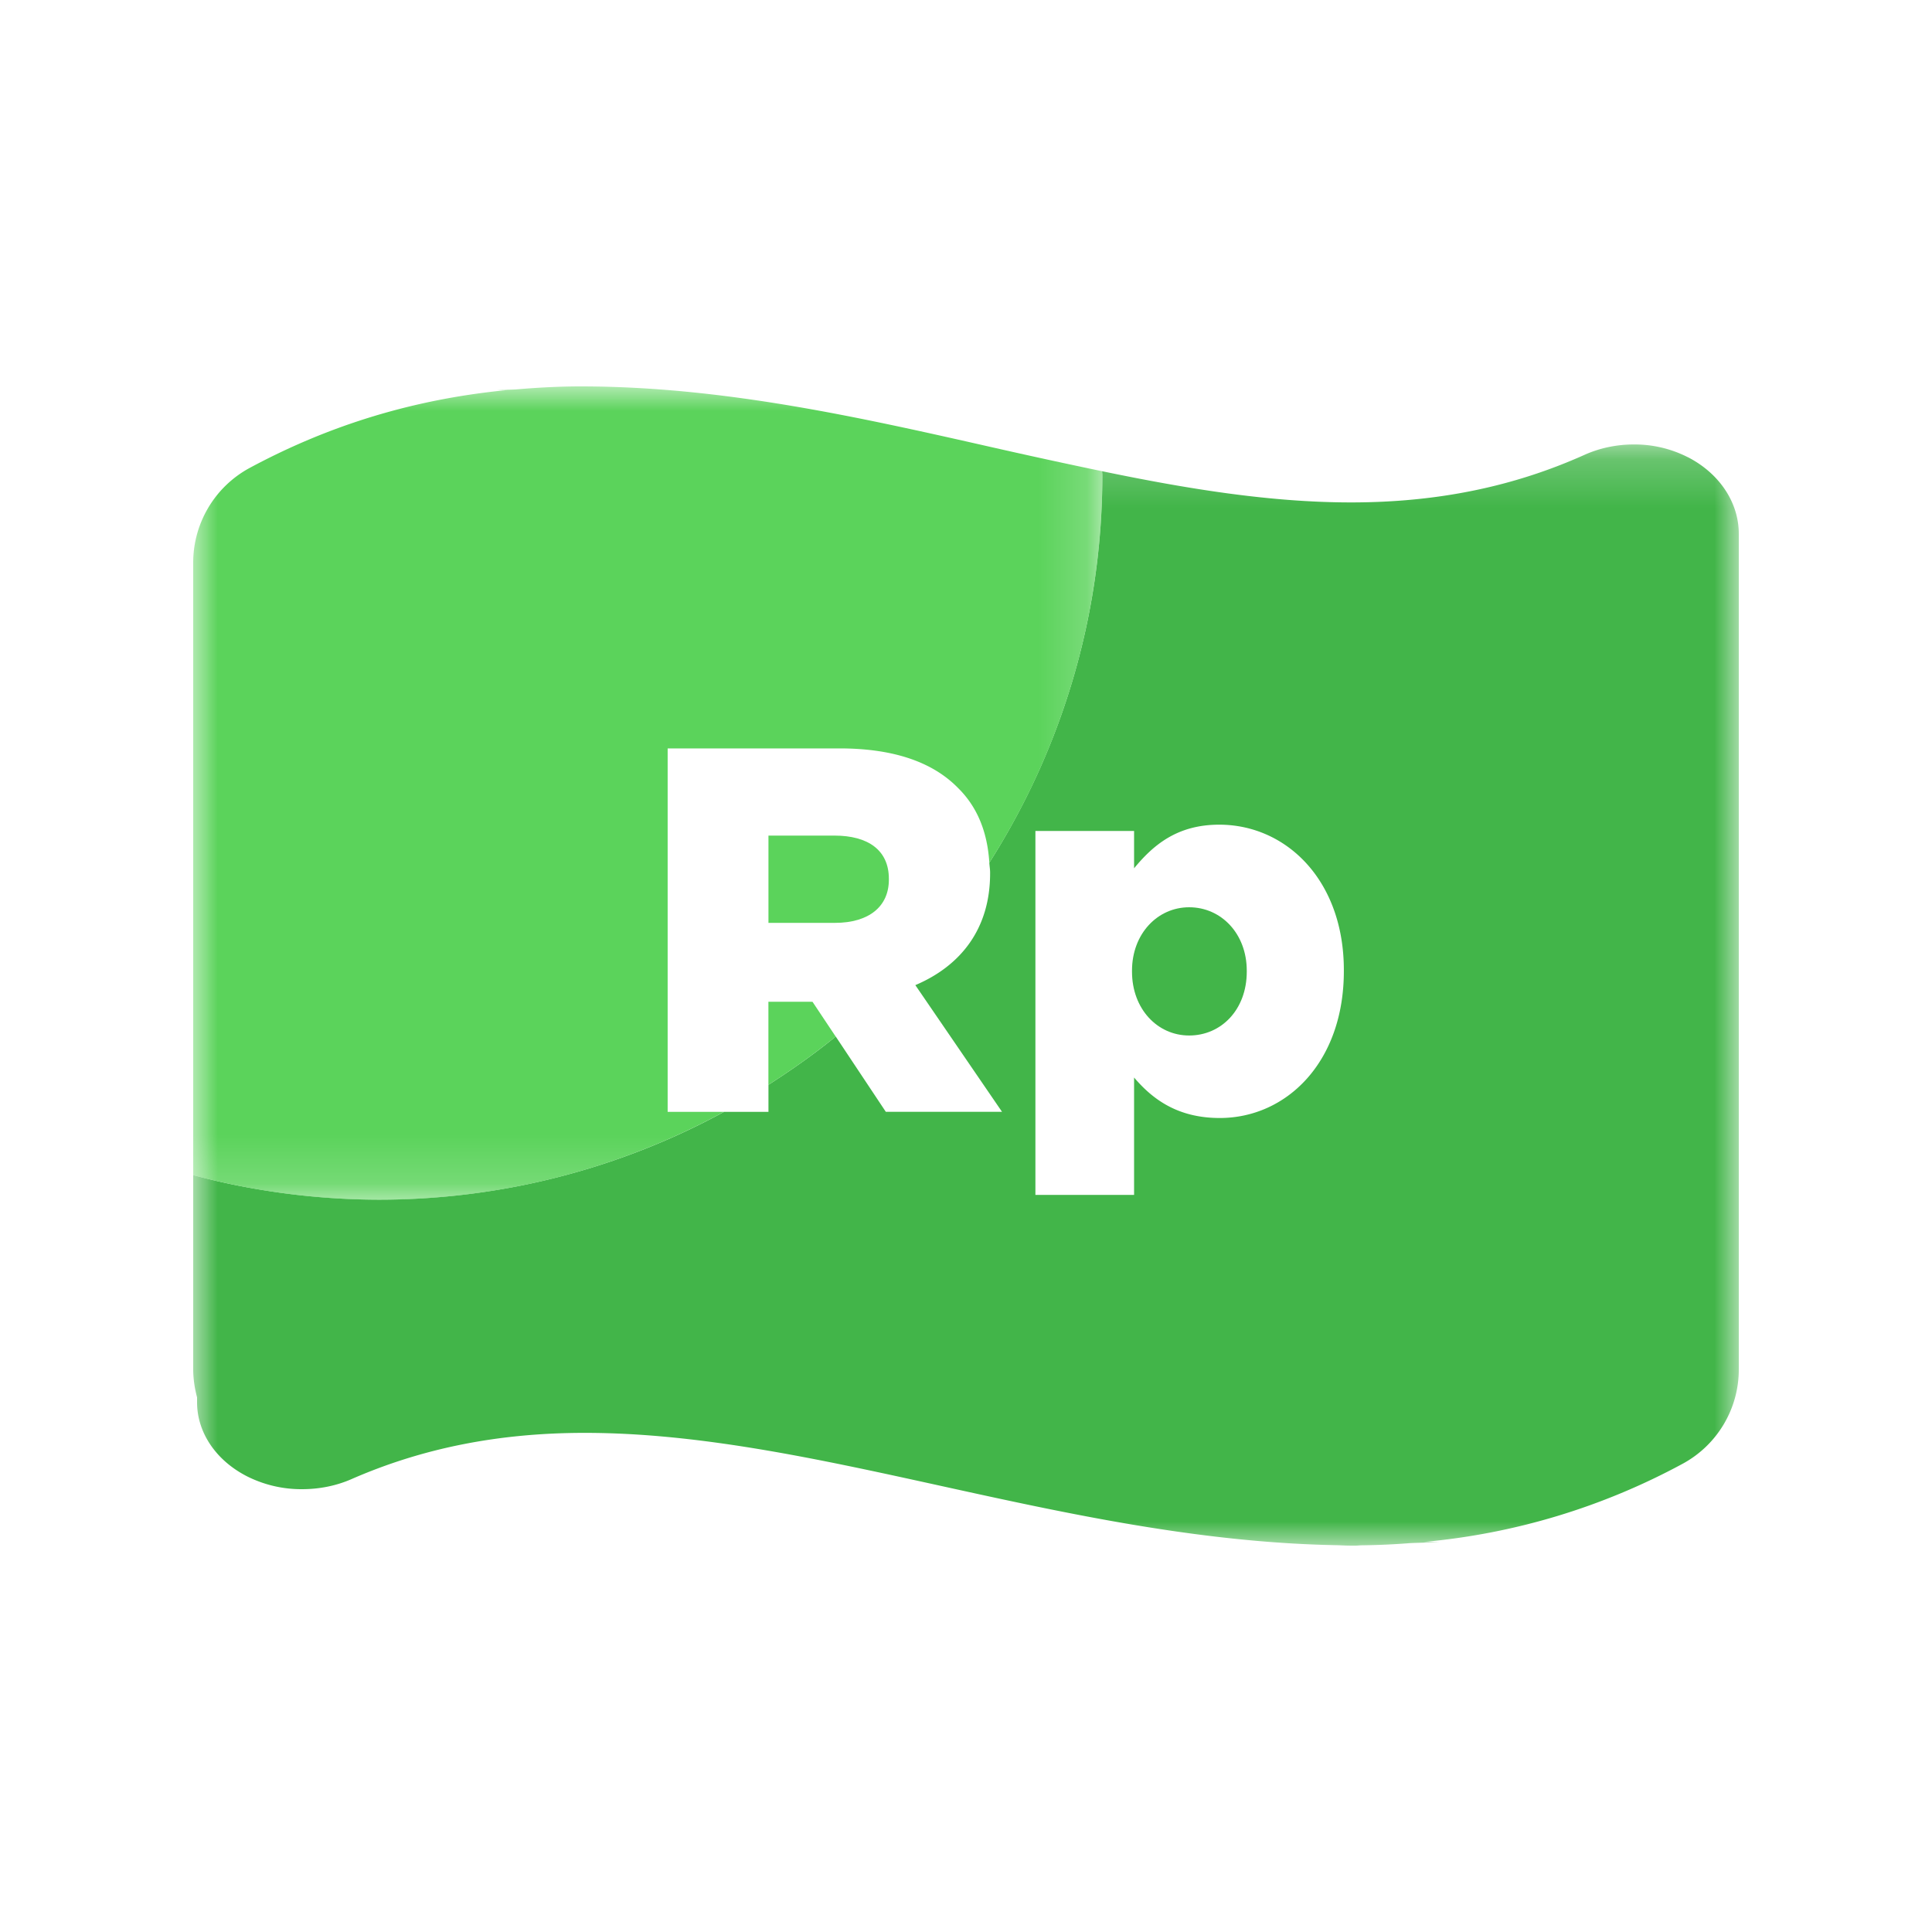 <svg xmlns="http://www.w3.org/2000/svg" xmlns:xlink="http://www.w3.org/1999/xlink" width="40" height="40" viewBox="0 0 40 40">
    <defs>
        <path id="a" d="M0 .202h32V23H0z"/>
        <path id="c" d="M0 0h18.823v16.838H0z"/>
    </defs>
    <g fill="none" fill-rule="evenodd">
        <path fill="#42B549" d="M24.62 18.784c-.656 0-1.183.55-1.183 1.312v.021c0 .773.527 1.322 1.183 1.322.666 0 1.193-.537 1.193-1.322v-.02c0-.764-.527-1.313-1.193-1.313"/>
        <g transform="translate(4 9)">
            <mask id="b" fill="#fff">
                <use xlink:href="#a"/>
            </mask>
            <path fill="#42B549" d="M23.823 11.106c0 1.892-1.193 3.041-2.569 3.041-.88 0-1.397-.396-1.774-.838v2.43h-2.043V8.204h2.043v.773c.398-.483.893-.903 1.763-.903 1.387 0 2.58 1.151 2.58 3.01v.022zM30.947.467a2.429 2.429 0 0 0-1.12-.265c-.35 0-.699.071-1.015.212-1.476.664-3.059.988-4.839.988-1.67 0-3.384-.279-5.155-.646.001.028.005.055.005.082 0 2.955-.866 5.702-2.34 8.023.003.068.016.131.016.202v.022c0 1.15-.613 1.914-1.548 2.311l1.795 2.623H14.34l-1.037-1.559c-.443.362-.912.69-1.393 1v.56h-.92a14.93 14.93 0 0 1-7.166 1.818A15.01 15.01 0 0 1 0 15.33v4.012c0 .203.03.401.08.59v.102c0 .632.4 1.215 1.053 1.541a2.5 2.5 0 0 0 1.12.257c.35 0 .698-.067 1.014-.204 1.476-.647 3.06-.962 4.84-.962 2.374 0 4.825.537 7.415 1.107 2.618.576 5.323 1.163 8.122 1.218.112.002.22.01.331.01h.08c.046 0 .091-.006.135-.007.34-.004.671-.019 1-.045.202-.01.411-.009.61-.027-.11.004-.222.001-.33.003a13.879 13.879 0 0 0 5.372-1.622A2.219 2.219 0 0 0 32 19.342V2.053c0-.65-.4-1.25-1.053-1.587z" mask="url(#b)"/>
        </g>
        <path fill="#5BD35B" d="M16.8 20.74h-.891v1.72c.482-.31.95-.638 1.393-.999l-.48-.72H16.8z"/>
        <g transform="translate(4 8)">
            <mask id="d" fill="#fff">
                <use xlink:href="#c"/>
            </mask>
            <path fill="#5BD35B" d="M10.988 15.02H9.823V7.495h3.56c1.15 0 1.944.3 2.45.817.397.389.61.907.65 1.55a14.908 14.908 0 0 0 2.34-8.024c0-.026-.004-.054-.005-.082a130.59 130.59 0 0 1-2.262-.492C13.81.642 10.97 0 8.023 0c-.458 0-.904.025-1.346.063C6.547.07 6.41.07 6.28.08c.07-.003.14 0 .21-.003-1.9.185-3.658.714-5.332 1.617A2.229 2.229 0 0 0 0 3.66v12.67a15.01 15.01 0 0 0 3.823.51 14.93 14.93 0 0 0 7.165-1.82" mask="url(#d)"/>
        </g>
        <path fill="#5BD35B" d="M17.274 17.3H15.91v1.807h1.376c.71 0 1.117-.344 1.117-.893v-.02c0-.592-.43-.894-1.128-.894"/>
        <path fill-rule="nonzero" d="M0 0h40v40H0z"/>
    </g>
</svg>
